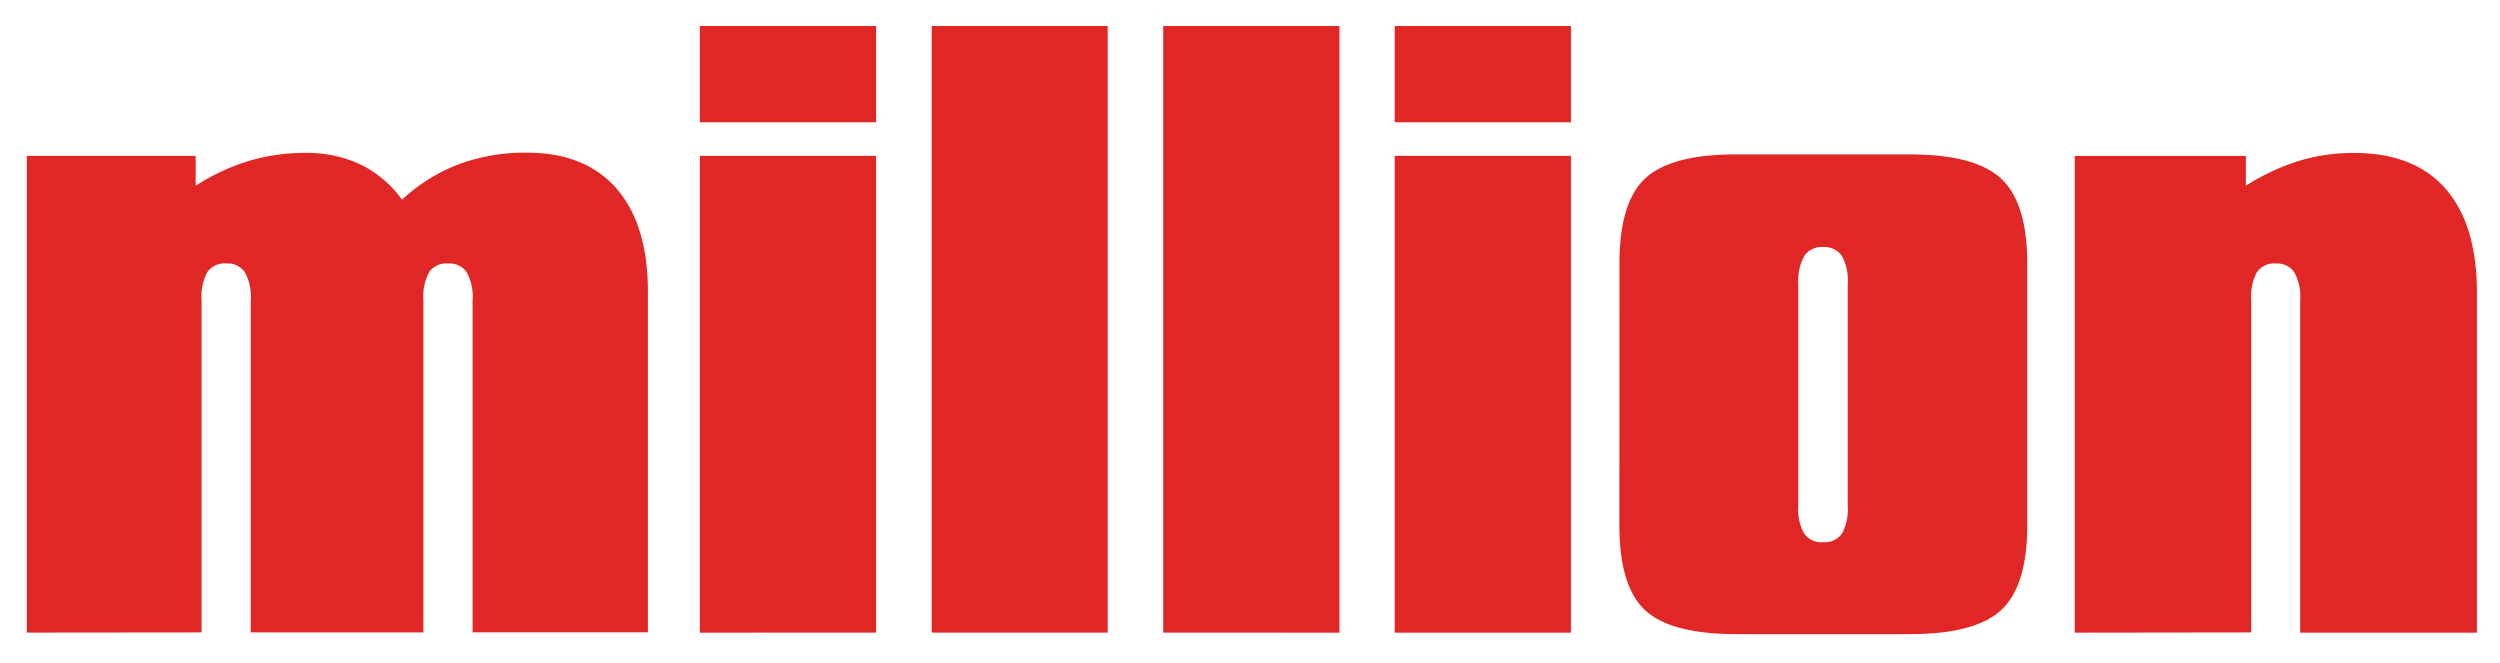 <svg style="fill: #e12726;" xmlns="http://www.w3.org/2000/svg" viewBox="0 0 431.99 114.58" >
  <path d="M4.63 109.31V26.93h29.18v5.17A36.71 36.71 0 0 1 43 27.81a33.45 33.45 0 0 1 9.7-1.39 21.7 21.7 0 0 1 9.58 2 19.31 19.31 0 0 1 7.19 6.08 30.46 30.46 0 0 1 9.8-6.12 33 33 0 0 1 11.75-2q10.09 0 15.51 6.21t5.42 17.81v58.87H81.66V51.89a8.79 8.79 0 0 0-1-4.82 3.57 3.57 0 0 0-3.18-1.54A3.64 3.64 0 0 0 74.16 47a8.92 8.92 0 0 0-1 4.85v57.43H43.33V51.89a8.79 8.79 0 0 0-1-4.82 3.57 3.57 0 0 0-3.18-1.54A3.64 3.64 0 0 0 35.83 47a8.92 8.92 0 0 0-1 4.85v57.43zm116.3-88.18V4.49h30.45v16.64zm0 88.19V26.93h30.45v82.38zm40.07-.01V4.49h30.4v104.82zm40 0V4.49h30.45v104.83zm40-88.18V4.49h30.45v16.64zm0 88.19V26.93h30.45v82.39zm38.84-63.8q0-10.59 4.48-14.72T300 26.68h30q11.29 0 15.79 4.19t4.51 14.66v45.2q0 10.53-4.51 14.69T330 109.57h-30q-11.23 0-15.7-4.1t-4.48-14.75zm30.89 3.54v38.33a8.63 8.63 0 0 0 1 4.76 3.57 3.57 0 0 0 3.27 1.54 3.68 3.68 0 0 0 3.28-1.48 8.82 8.82 0 0 0 1-4.82V49.06a8.82 8.82 0 0 0-1-4.82 3.64 3.64 0 0 0-3.28-1.55 3.58 3.58 0 0 0-3.21 1.51 9 9 0 0 0-1.06 4.86zm47.78 60.26V26.94h29.56v5.16a38.39 38.39 0 0 1 9.11-4.28 32.55 32.55 0 0 1 9.61-1.39q10.34 0 15.76 6.15T428 50.45v58.87h-30.54V51.89a8.79 8.79 0 0 0-1-4.82 3.57 3.57 0 0 0-3.18-1.54A3.64 3.64 0 0 0 390 47a8.92 8.92 0 0 0-1 4.85v57.43z"/>
</svg>
